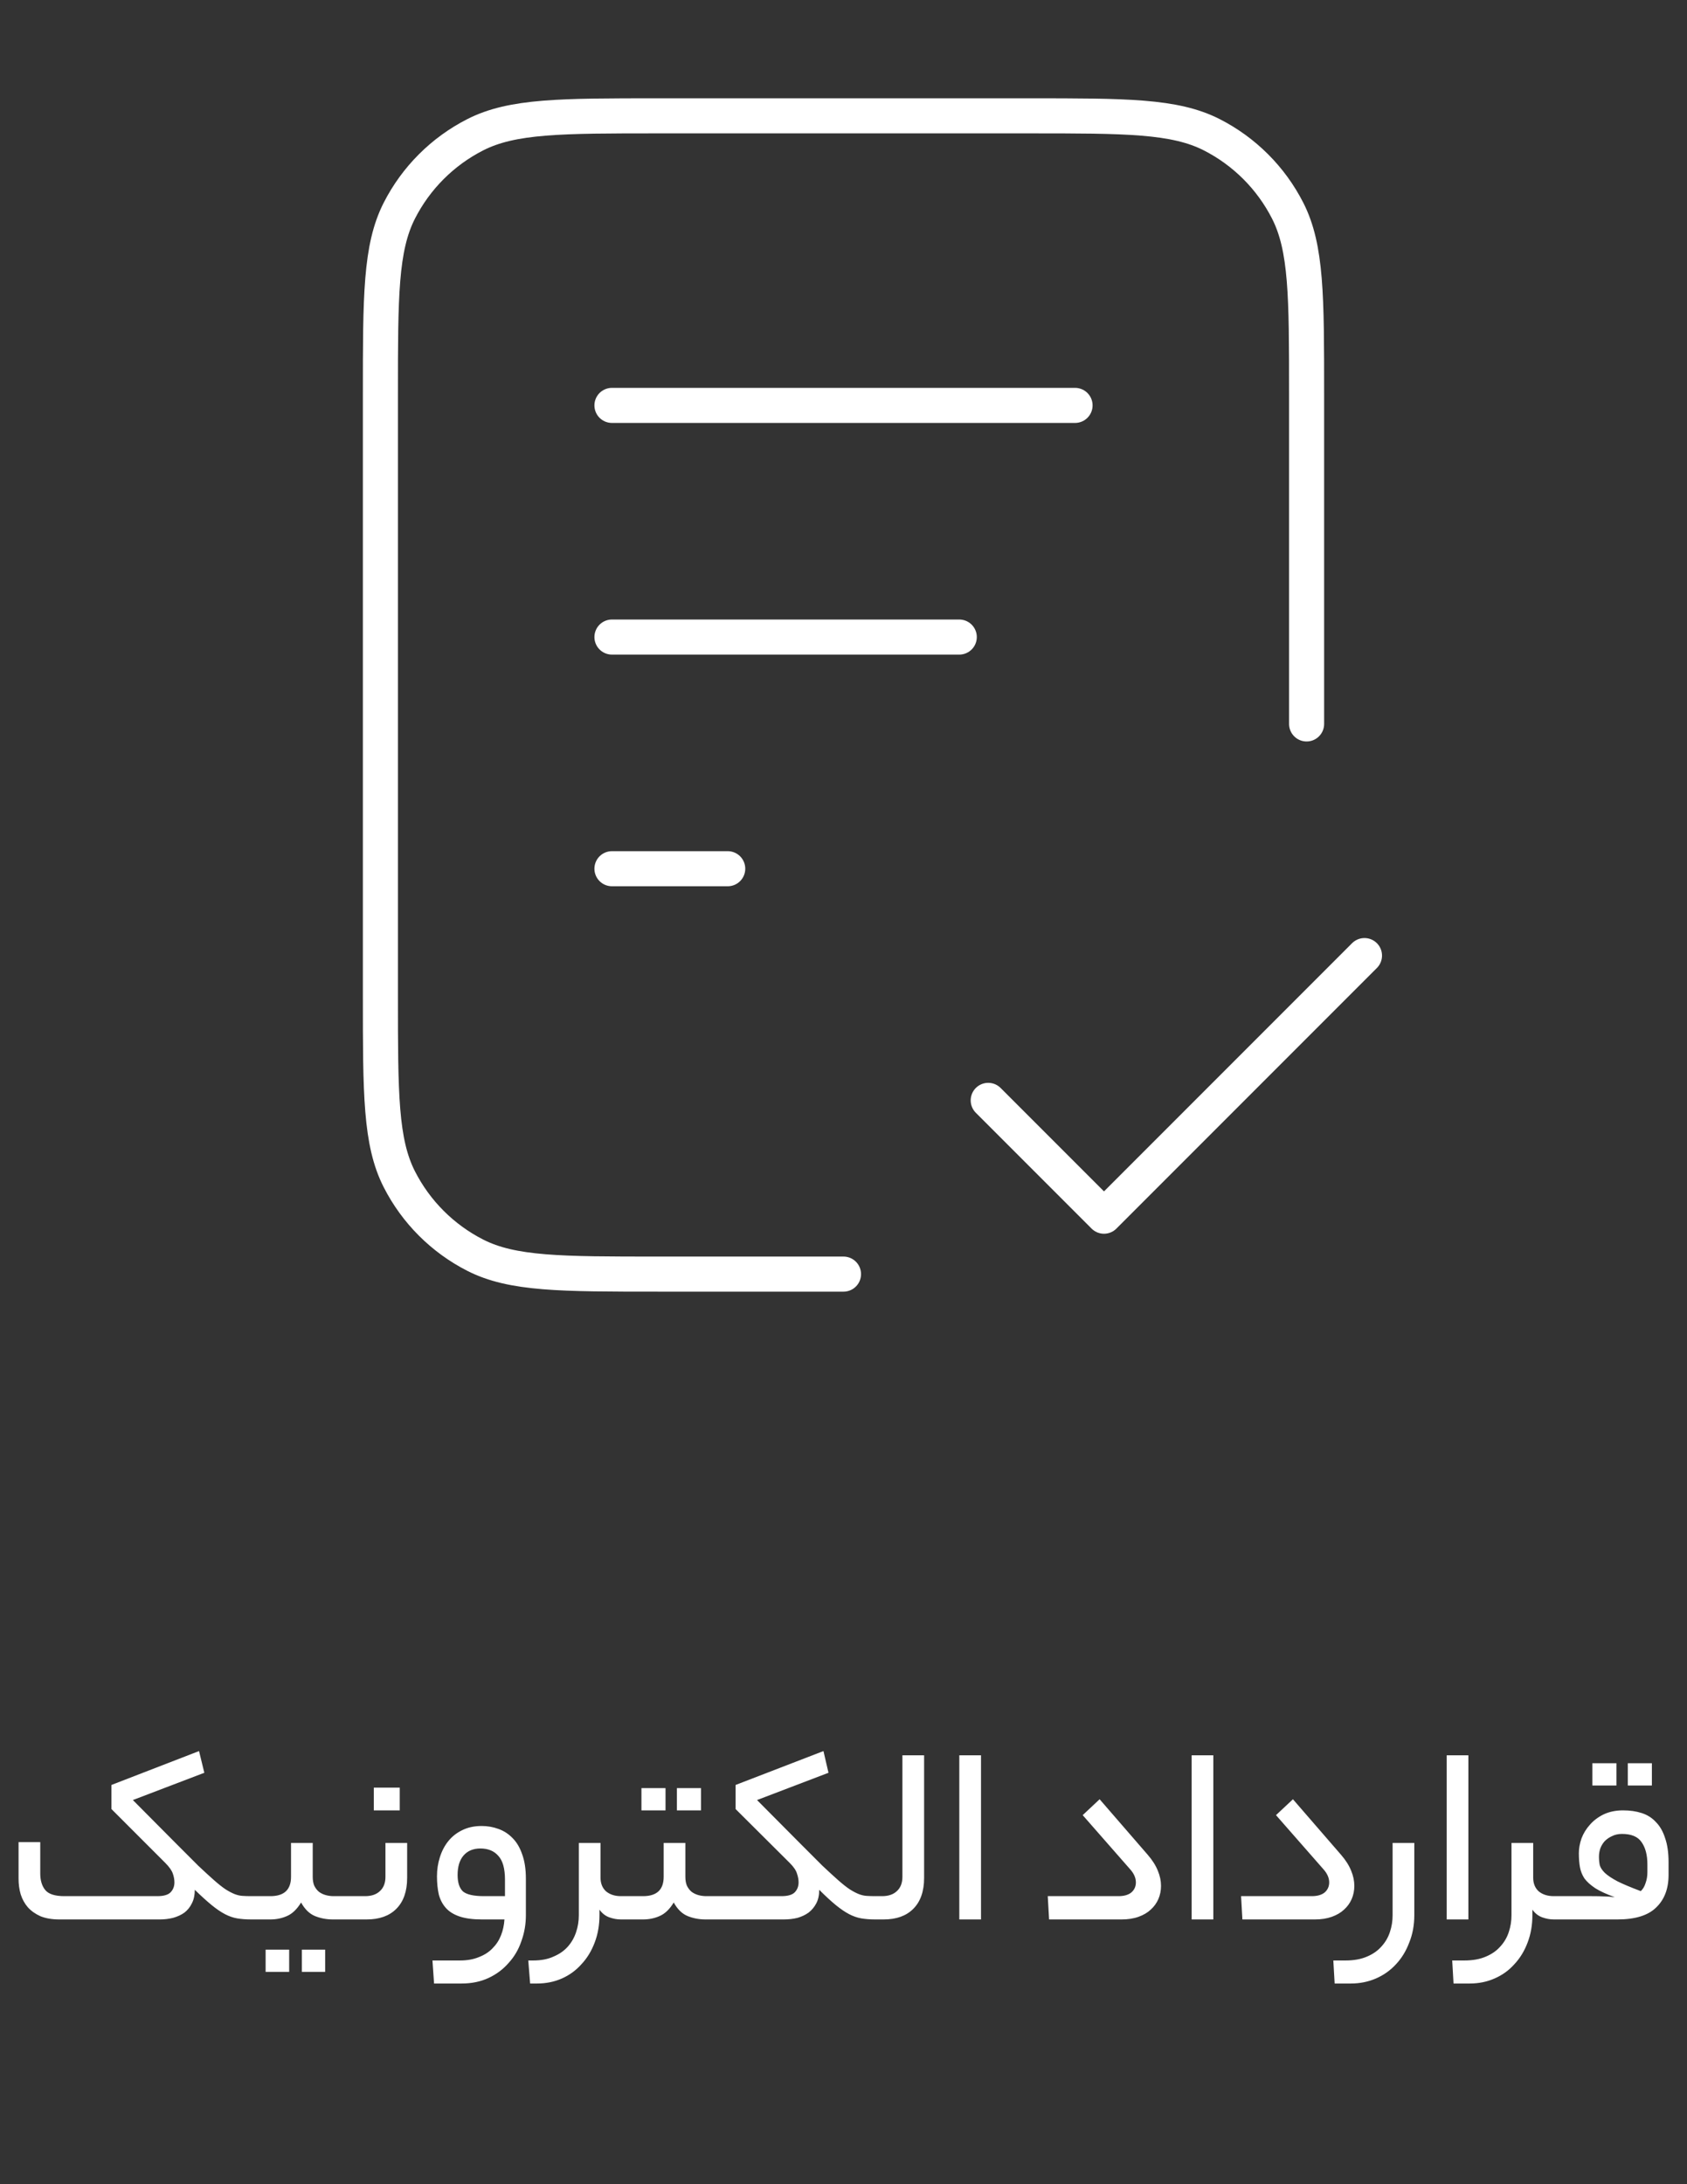 <svg width="102" height="132" viewBox="0 0 102 132" fill="none" xmlns="http://www.w3.org/2000/svg">
<rect x="0" y="0" width="102" height="132" fill="#333333" stroke="none"/>
<path d="M6.738 109.328V107.872L12.034 105.824L12.354 107.136L8.034 108.784L10.674 111.44C11.186 111.952 11.623 112.389 11.986 112.752C12.359 113.104 12.679 113.397 12.946 113.632C13.213 113.867 13.442 114.048 13.634 114.176C13.836 114.304 14.018 114.4 14.178 114.464C14.338 114.528 14.498 114.565 14.658 114.576C14.818 114.587 14.994 114.592 15.186 114.592C15.325 114.592 15.415 114.651 15.458 114.768C15.511 114.875 15.538 115.045 15.538 115.28C15.538 115.525 15.511 115.707 15.458 115.824C15.415 115.941 15.325 116 15.186 116C14.877 116 14.594 115.979 14.338 115.936C14.092 115.893 13.847 115.808 13.602 115.68C13.357 115.552 13.09 115.371 12.802 115.136C12.514 114.901 12.172 114.592 11.778 114.208C11.778 114.528 11.719 114.8 11.602 115.024C11.495 115.248 11.346 115.435 11.154 115.584C10.962 115.723 10.732 115.829 10.466 115.904C10.21 115.968 9.938 116 9.65 116H3.586C3.148 116 2.77 115.936 2.45 115.808C2.14 115.669 1.884 115.488 1.682 115.264C1.49 115.04 1.346 114.779 1.25 114.48C1.164 114.181 1.122 113.867 1.122 113.536V111.328H2.434V113.216C2.434 113.643 2.535 113.979 2.738 114.224C2.94 114.469 3.324 114.592 3.89 114.592H9.506C9.9 114.592 10.172 114.512 10.322 114.352C10.471 114.192 10.546 113.995 10.546 113.76C10.546 113.589 10.514 113.413 10.45 113.232C10.386 113.04 10.231 112.821 9.986 112.576L6.738 109.328ZM16.348 114.592C17.18 114.592 17.596 114.203 17.596 113.424V111.376H18.908V113.424C18.908 113.637 18.94 113.819 19.004 113.968C19.078 114.117 19.174 114.24 19.292 114.336C19.409 114.421 19.542 114.485 19.692 114.528C19.852 114.571 20.012 114.592 20.172 114.592H20.62C20.865 114.592 20.988 114.821 20.988 115.28C20.988 115.76 20.865 116 20.62 116H20.124C19.74 116 19.377 115.931 19.036 115.792C18.705 115.653 18.428 115.381 18.204 114.976C17.958 115.381 17.676 115.653 17.356 115.792C17.046 115.931 16.71 116 16.348 116H15.18C15.041 116 14.95 115.947 14.908 115.84C14.854 115.723 14.828 115.552 14.828 115.328C14.828 115.072 14.854 114.885 14.908 114.768C14.95 114.651 15.041 114.592 15.18 114.592H16.348ZM19.66 119.168H18.252V117.824H19.66V119.168ZM17.484 119.168H16.06V117.824H17.484V119.168ZM22.073 114.592C22.457 114.592 22.756 114.491 22.969 114.288C23.193 114.085 23.305 113.797 23.305 113.424V111.376H24.617V113.488C24.617 114.299 24.398 114.923 23.961 115.36C23.535 115.787 22.937 116 22.169 116H20.617C20.479 116 20.388 115.947 20.345 115.84C20.292 115.723 20.265 115.552 20.265 115.328C20.265 115.072 20.292 114.885 20.345 114.768C20.388 114.651 20.479 114.592 20.617 114.592H22.073ZM24.169 109.408H22.601V108.032H24.169V109.408ZM27.812 118.48C28.25 118.48 28.634 118.411 28.964 118.272C29.295 118.144 29.567 117.968 29.78 117.744C30.004 117.52 30.175 117.259 30.292 116.96C30.41 116.661 30.479 116.341 30.5 116H29.14C28.596 116 28.148 115.941 27.796 115.824C27.444 115.707 27.167 115.536 26.964 115.312C26.762 115.088 26.617 114.816 26.532 114.496C26.457 114.165 26.42 113.797 26.42 113.392C26.42 112.987 26.479 112.603 26.596 112.24C26.713 111.867 26.884 111.541 27.108 111.264C27.332 110.987 27.61 110.768 27.94 110.608C28.282 110.437 28.676 110.352 29.124 110.352C29.476 110.352 29.812 110.411 30.132 110.528C30.463 110.645 30.751 110.832 30.996 111.088C31.241 111.333 31.433 111.659 31.572 112.064C31.721 112.469 31.796 112.96 31.796 113.536V115.744C31.796 116.288 31.706 116.811 31.524 117.312C31.354 117.813 31.098 118.251 30.756 118.624C30.425 119.008 30.02 119.312 29.54 119.536C29.06 119.76 28.516 119.872 27.908 119.872H26.244L26.148 118.48H27.812ZM27.668 113.312C27.668 113.771 27.775 114.101 27.988 114.304C28.212 114.496 28.639 114.592 29.268 114.592H30.532V113.6C30.532 112.928 30.399 112.448 30.132 112.16C29.876 111.861 29.514 111.712 29.044 111.712C28.607 111.712 28.265 111.856 28.02 112.144C27.785 112.421 27.668 112.811 27.668 113.312ZM36.309 113.472C36.309 113.824 36.421 114.101 36.645 114.304C36.88 114.496 37.178 114.592 37.541 114.592H37.717C37.952 114.592 38.069 114.821 38.069 115.28C38.069 115.76 37.952 116 37.717 116H37.541C37.306 116 37.072 115.957 36.837 115.872C36.602 115.787 36.405 115.632 36.245 115.408V115.744C36.245 116.341 36.149 116.891 35.957 117.392C35.765 117.904 35.498 118.341 35.157 118.704C34.826 119.077 34.432 119.365 33.973 119.568C33.514 119.771 33.013 119.872 32.469 119.872H32.053L31.941 118.48H32.229C32.72 118.48 33.136 118.4 33.477 118.24C33.829 118.091 34.117 117.888 34.341 117.632C34.565 117.376 34.73 117.083 34.837 116.752C34.944 116.432 34.997 116.096 34.997 115.744V111.376H36.309V113.472ZM38.879 114.592C39.711 114.592 40.127 114.203 40.127 113.424V111.376H41.439V113.424C41.439 113.637 41.471 113.819 41.535 113.968C41.61 114.117 41.706 114.24 41.823 114.336C41.94 114.421 42.074 114.485 42.223 114.528C42.383 114.571 42.543 114.592 42.703 114.592H43.151C43.396 114.592 43.519 114.821 43.519 115.28C43.519 115.76 43.396 116 43.151 116H42.655C42.271 116 41.908 115.931 41.567 115.792C41.236 115.653 40.959 115.381 40.735 114.976C40.49 115.381 40.207 115.653 39.887 115.792C39.578 115.931 39.242 116 38.879 116H37.711C37.572 116 37.482 115.947 37.439 115.84C37.386 115.723 37.359 115.552 37.359 115.328C37.359 115.072 37.386 114.885 37.439 114.768C37.482 114.651 37.572 114.592 37.711 114.592H38.879ZM42.383 109.408H40.927V108.064H42.383V109.408ZM40.239 109.408H38.783V108.064H40.239V109.408ZM47.244 114.592C47.639 114.592 47.911 114.512 48.06 114.352C48.21 114.192 48.284 113.995 48.284 113.76C48.284 113.589 48.252 113.413 48.188 113.232C48.135 113.04 47.986 112.821 47.74 112.576L44.476 109.328V107.872L49.788 105.824L50.092 107.136L45.772 108.784L48.412 111.44C48.924 111.952 49.362 112.389 49.724 112.752C50.098 113.104 50.418 113.397 50.684 113.632C50.951 113.867 51.18 114.048 51.372 114.176C51.575 114.304 51.756 114.4 51.916 114.464C52.076 114.528 52.236 114.565 52.396 114.576C52.556 114.587 52.732 114.592 52.924 114.592C53.063 114.592 53.154 114.651 53.196 114.768C53.25 114.875 53.276 115.045 53.276 115.28C53.276 115.525 53.25 115.707 53.196 115.824C53.154 115.941 53.063 116 52.924 116C52.615 116 52.332 115.979 52.076 115.936C51.831 115.893 51.586 115.808 51.34 115.68C51.095 115.552 50.828 115.371 50.54 115.136C50.252 114.901 49.916 114.592 49.532 114.208C49.532 114.528 49.474 114.8 49.356 115.024C49.239 115.248 49.084 115.435 48.892 115.584C48.7 115.723 48.476 115.829 48.22 115.904C47.964 115.968 47.687 116 47.388 116H43.148C43.01 116 42.919 115.947 42.876 115.84C42.823 115.723 42.796 115.552 42.796 115.328C42.796 115.072 42.823 114.885 42.876 114.768C42.919 114.651 43.01 114.592 43.148 114.592H47.244ZM53.33 114.592C53.714 114.592 54.012 114.491 54.226 114.288C54.45 114.085 54.562 113.797 54.562 113.424V106.08H55.874V113.488C55.874 114.299 55.655 114.923 55.218 115.36C54.791 115.787 54.194 116 53.426 116H52.93C52.791 116 52.7 115.947 52.658 115.84C52.604 115.723 52.578 115.552 52.578 115.328C52.578 115.072 52.604 114.885 52.658 114.768C52.7 114.651 52.791 114.592 52.93 114.592H53.33ZM58.002 106.08H59.314V116H58.002V106.08ZM69.398 112.096C69.675 112.416 69.878 112.736 70.006 113.056C70.134 113.365 70.198 113.669 70.198 113.968C70.198 114.256 70.145 114.523 70.038 114.768C69.931 115.013 69.777 115.227 69.574 115.408C69.382 115.589 69.137 115.733 68.838 115.84C68.54 115.947 68.198 116 67.814 116H63.43L63.35 114.592H67.622C67.963 114.592 68.225 114.517 68.406 114.368C68.588 114.208 68.678 114.005 68.678 113.76C68.678 113.483 68.555 113.211 68.31 112.944L65.462 109.696L66.486 108.736L69.398 112.096ZM72.049 106.08H73.361V116H72.049V106.08ZM81.086 112.096C81.363 112.416 81.566 112.736 81.694 113.056C81.822 113.365 81.886 113.669 81.886 113.968C81.886 114.256 81.832 114.523 81.726 114.768C81.619 115.013 81.464 115.227 81.262 115.408C81.07 115.589 80.824 115.733 80.526 115.84C80.227 115.947 79.886 116 79.502 116H75.118L75.038 114.592H79.31C79.651 114.592 79.912 114.517 80.094 114.368C80.275 114.208 80.366 114.005 80.366 113.76C80.366 113.483 80.243 113.211 79.998 112.944L77.15 109.696L78.174 108.736L81.086 112.096ZM85.512 115.744C85.512 116.341 85.411 116.891 85.208 117.392C85.016 117.904 84.749 118.341 84.408 118.704C84.067 119.077 83.661 119.365 83.192 119.568C82.723 119.771 82.216 119.872 81.672 119.872H80.696L80.616 118.48H81.352C81.864 118.48 82.301 118.4 82.664 118.24C83.016 118.091 83.304 117.888 83.528 117.632C83.763 117.376 83.933 117.083 84.04 116.752C84.147 116.432 84.2 116.096 84.2 115.744V111.376H85.512V115.744ZM87.47 106.08H88.782V116H87.47V106.08ZM92.652 115.744C92.652 116.341 92.556 116.891 92.364 117.392C92.172 117.904 91.905 118.341 91.564 118.704C91.233 119.077 90.833 119.365 90.364 119.568C89.905 119.771 89.404 119.872 88.86 119.872H87.884L87.804 118.48H88.54C89.052 118.48 89.489 118.4 89.852 118.24C90.204 118.091 90.492 117.888 90.716 117.632C90.95 117.376 91.121 117.083 91.228 116.752C91.334 116.432 91.388 116.096 91.388 115.744V111.376H92.7V113.472C92.7 113.824 92.812 114.101 93.036 114.304C93.27 114.496 93.574 114.592 93.948 114.592H94.124C94.358 114.592 94.476 114.821 94.476 115.28C94.476 115.76 94.358 116 94.124 116H93.948C93.713 116 93.478 115.957 93.244 115.872C93.009 115.787 92.812 115.632 92.652 115.408V115.744ZM96.229 114.592C96.538 114.592 96.789 114.597 96.981 114.608C97.173 114.608 97.392 114.624 97.637 114.656C97.136 114.475 96.741 114.293 96.453 114.112C96.165 113.92 95.947 113.723 95.797 113.52C95.659 113.307 95.568 113.077 95.525 112.832C95.483 112.587 95.461 112.309 95.461 112C95.461 111.712 95.514 111.413 95.621 111.104C95.739 110.795 95.909 110.517 96.133 110.272C96.357 110.016 96.635 109.808 96.965 109.648C97.306 109.488 97.696 109.408 98.133 109.408C98.549 109.408 98.922 109.461 99.253 109.568C99.594 109.675 99.882 109.856 100.117 110.112C100.363 110.357 100.549 110.683 100.677 111.088C100.816 111.483 100.885 111.968 100.885 112.544V113.312C100.885 114.144 100.635 114.8 100.133 115.28C99.642 115.76 98.864 116 97.797 116H94.117C93.978 116 93.888 115.947 93.845 115.84C93.792 115.723 93.765 115.552 93.765 115.328C93.765 115.072 93.792 114.885 93.845 114.768C93.888 114.651 93.978 114.592 94.117 114.592H96.229ZM98.069 110.832C97.845 110.832 97.648 110.875 97.477 110.96C97.306 111.035 97.157 111.136 97.029 111.264C96.912 111.392 96.821 111.541 96.757 111.712C96.704 111.872 96.677 112.037 96.677 112.208C96.677 112.389 96.693 112.56 96.725 112.72C96.768 112.869 96.869 113.024 97.029 113.184C97.2 113.344 97.456 113.515 97.797 113.696C98.138 113.867 98.608 114.064 99.205 114.288C99.333 114.171 99.429 114.011 99.493 113.808C99.568 113.605 99.605 113.387 99.605 113.152V112.672C99.605 112.107 99.488 111.659 99.253 111.328C99.029 110.997 98.635 110.832 98.069 110.832ZM99.877 107.904H98.421V106.56H99.877V107.904ZM97.733 107.904H96.277V106.56H97.733V107.904Z" fill="white"/>
<path d="M79 43.75V23.8C79 17.919 79 14.979 77.856 12.733C76.849 10.757 75.243 9.151 73.267 8.144C71.021 7 68.081 7 62.2 7H39.8C33.919 7 30.979 7 28.733 8.144C26.757 9.151 25.151 10.757 24.144 12.733C23 14.979 23 17.919 23 23.8V60.2C23 66.081 23 69.021 24.144 71.267C25.151 73.243 26.757 74.849 28.733 75.856C30.979 77 33.919 77 39.8 77H51M58 38.5H37M44 52.5H37M65 24.5H37M59.75 66.5L66.75 73.5L82.5 57.75" stroke="white" stroke-width="2.12" stroke-linecap="round" stroke-linejoin="round"/>
</svg>
